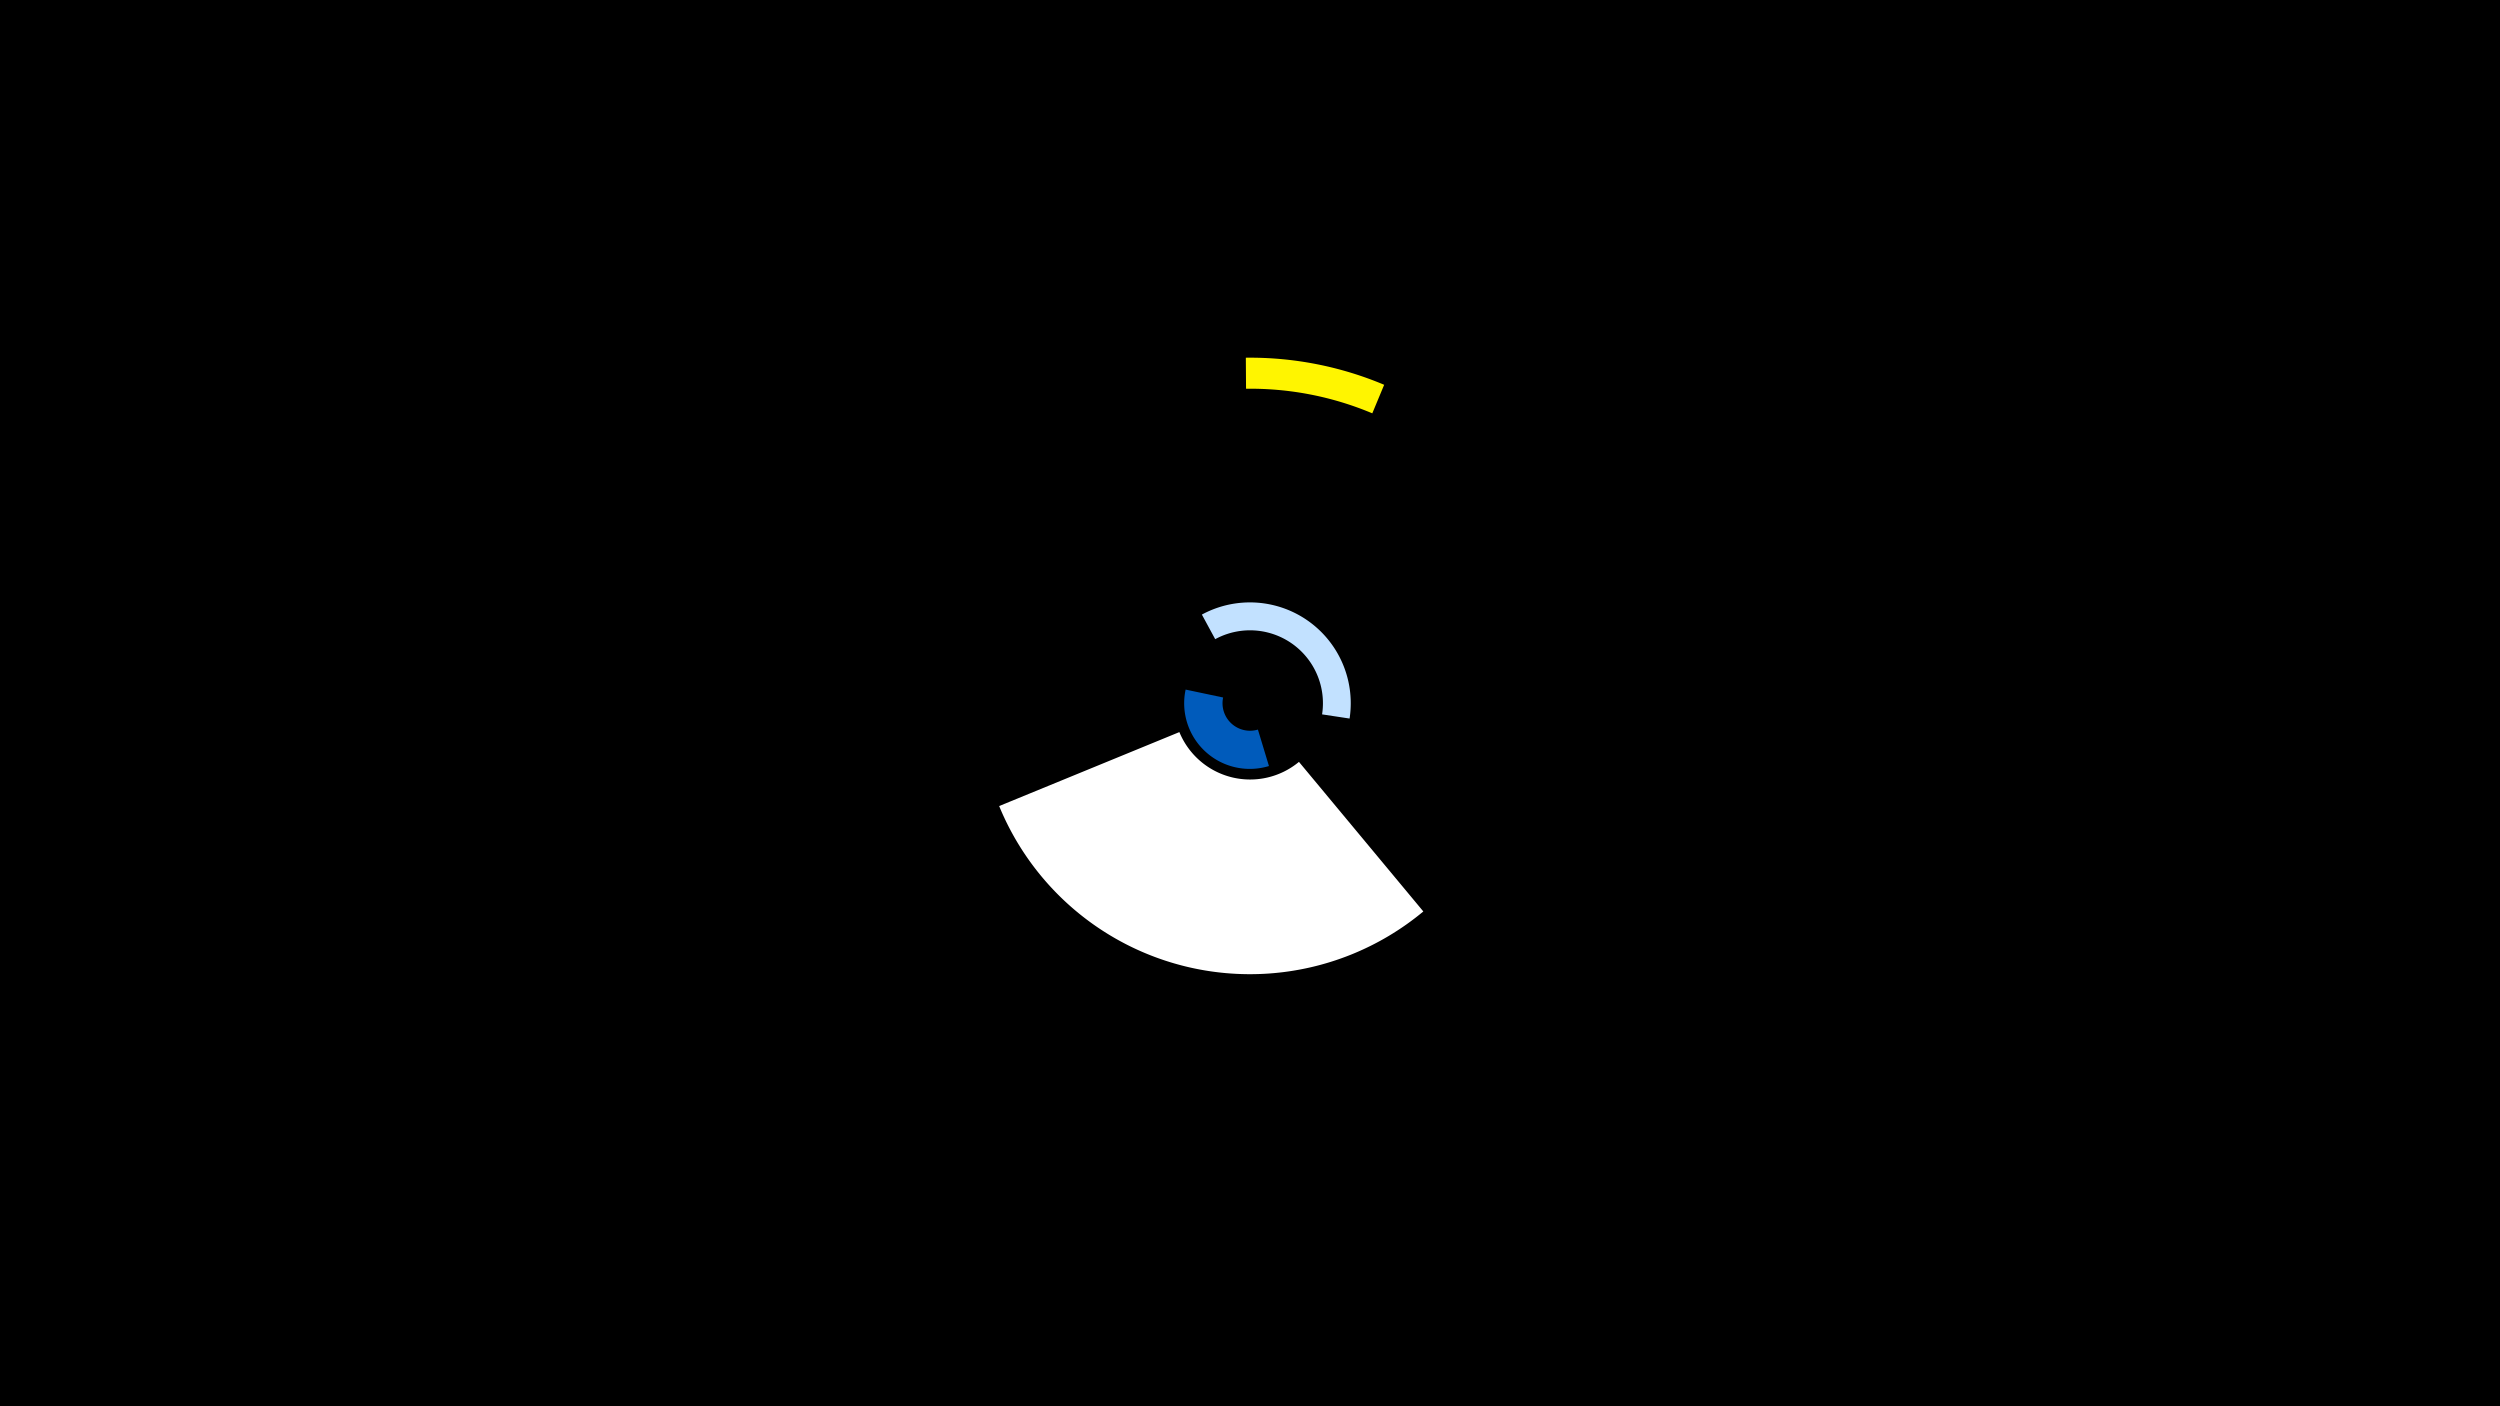 <svg width="1200" height="675" viewBox="-500 -500 1200 675" xmlns="http://www.w3.org/2000/svg"><title>19518-10286660368</title><path d="M-500-500h1200v675h-1200z" fill="#000"/><path d="M98-328.3a165.9 165.9 0 0 1 66.4 13l-5.7 13.7a150.9 150.9 0 0 0-60.6-11.8z" fill="#fff500"/><path d="M183.2-62.5a130.1 130.1 0 0 1-203.6-50.6l86.5-35.5a36.7 36.7 0 0 0 57.4 14.3z" fill="#fff"/><path d="M76.9-205a48.4 48.4 0 0 1 70.9 49.9l-13.2-2a35 35 0 0 0-51.3-36.1z" fill="#c2e1ff"/><path d="M109.1-132.3a31.5 31.5 0 0 1-40-36.7l18 3.8a13.2 13.2 0 0 0 16.7 15.4z" fill="#005bbb"/></svg>